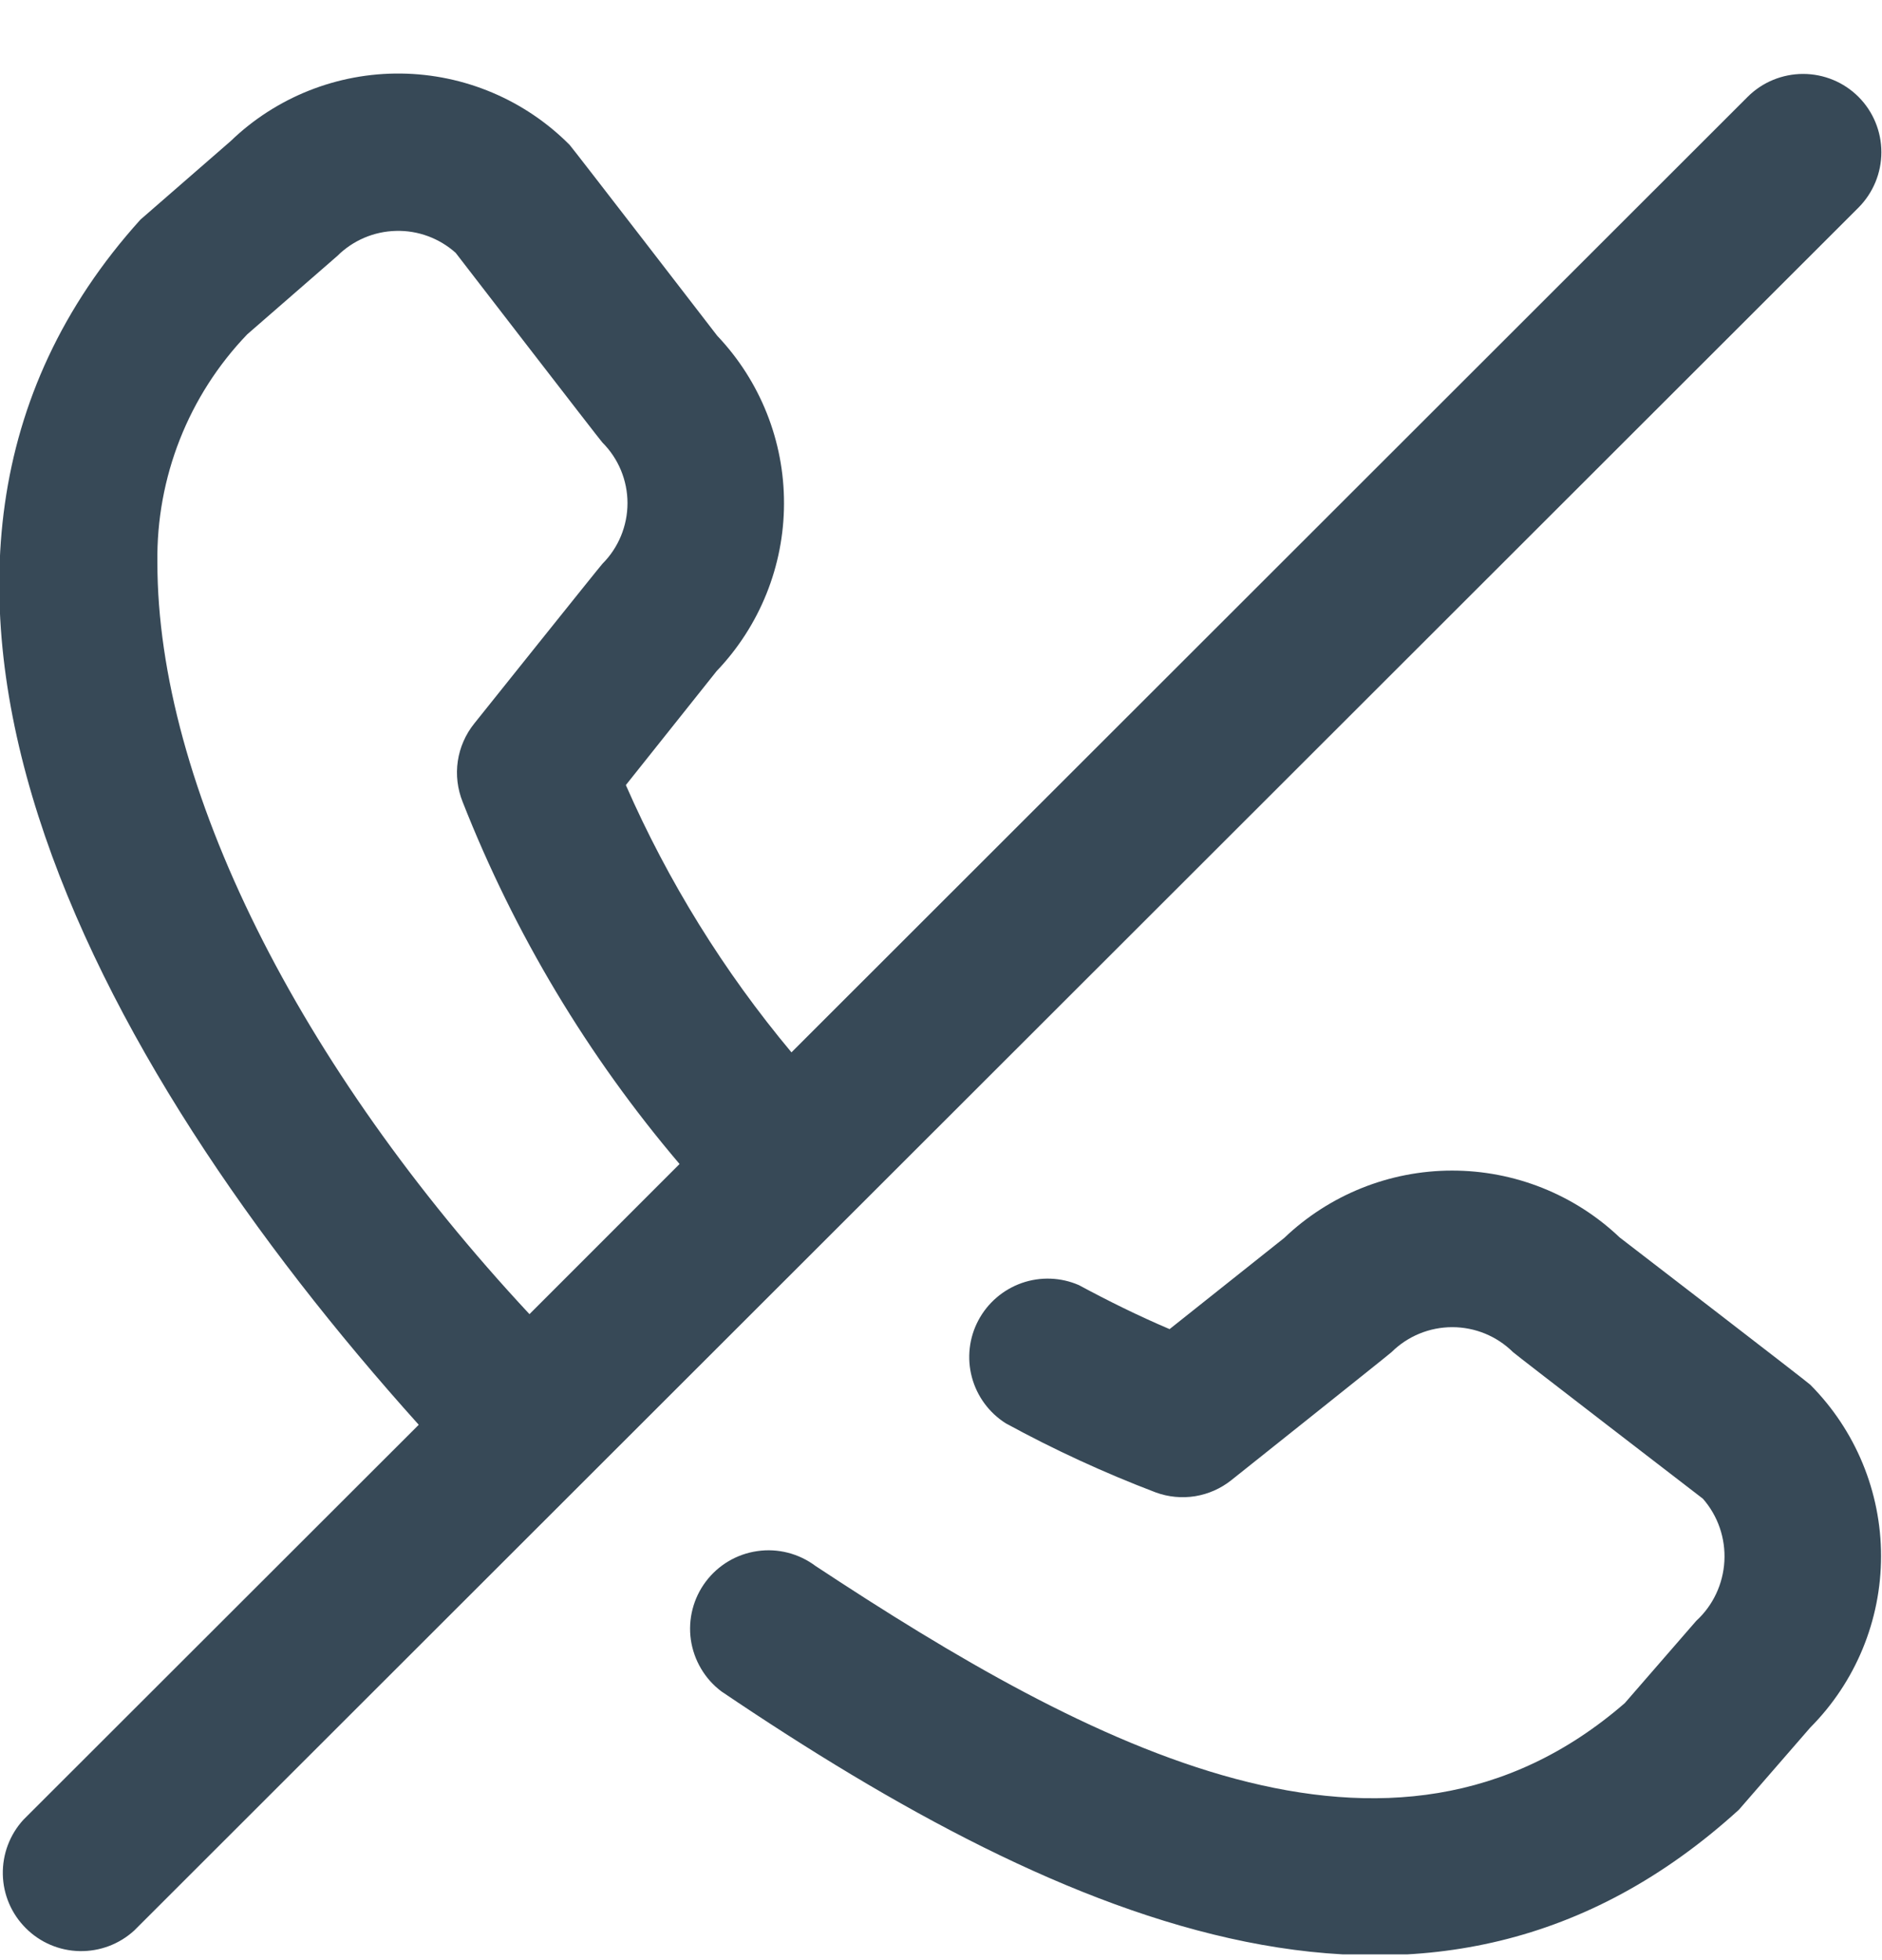 <svg width="24" height="25" viewBox="0 0 24 25" fill="none" xmlns="http://www.w3.org/2000/svg">
<g clip-path="url(#clip0_507_2181)">
<path d="M23.7 1.235C23.513 1.048 23.259 0.943 22.994 0.943C22.729 0.943 22.474 1.048 22.287 1.235L10.093 13.422C9.231 12.391 8.52 11.243 7.981 10.013L9.139 8.559C9.689 7.983 9.997 7.218 9.998 6.422C10 5.625 9.694 4.859 9.146 4.282C9.146 4.282 7.294 1.878 7.264 1.848C6.694 1.274 5.921 0.947 5.112 0.938C4.303 0.929 3.522 1.239 2.94 1.801L1.791 2.801C-2.225 7.249 1.153 13.515 5.34 18.172L0.3 23.208C0.125 23.398 0.031 23.648 0.036 23.906C0.041 24.164 0.146 24.41 0.329 24.592C0.511 24.775 0.757 24.88 1.015 24.885C1.273 24.89 1.523 24.796 1.713 24.621L23.7 2.648C23.887 2.46 23.992 2.206 23.992 1.941C23.992 1.676 23.887 1.422 23.7 1.235ZM2.007 7.173C1.992 6.09 2.403 5.045 3.153 4.264L4.302 3.264C4.501 3.066 4.768 2.952 5.049 2.945C5.329 2.937 5.602 3.038 5.811 3.225C5.811 3.225 7.652 5.614 7.682 5.644C7.887 5.849 8.002 6.127 8.002 6.417C8.002 6.707 7.887 6.986 7.682 7.191C7.656 7.217 6.048 9.228 6.048 9.228C5.937 9.366 5.864 9.532 5.838 9.708C5.812 9.884 5.834 10.063 5.9 10.228C6.561 11.909 7.496 13.47 8.666 14.846L6.752 16.761C3.809 13.602 2.007 10.015 2.007 7.173ZM23.085 17.661C23.663 18.242 23.988 19.028 23.988 19.847C23.988 20.667 23.663 21.453 23.085 22.034L22.175 23.082C18.3 26.609 13.6 24.546 9.2 21.573C9.095 21.494 9.006 21.395 8.94 21.282C8.873 21.169 8.829 21.044 8.81 20.914C8.773 20.652 8.841 20.385 9 20.173C9.159 19.961 9.396 19.82 9.659 19.783C9.921 19.745 10.188 19.814 10.4 19.973C13.909 22.288 17.732 24.315 20.72 21.722L21.631 20.673C21.846 20.476 21.974 20.202 21.99 19.911C22.006 19.62 21.908 19.334 21.716 19.115C21.716 19.115 19.324 17.275 19.294 17.245C19.088 17.041 18.81 16.927 18.52 16.927C18.23 16.927 17.952 17.041 17.746 17.245C17.719 17.272 15.703 18.878 15.703 18.878C15.569 18.985 15.411 19.055 15.242 19.083C15.073 19.11 14.9 19.094 14.739 19.035C14.082 18.785 13.444 18.491 12.827 18.154C12.614 18.02 12.459 17.809 12.394 17.566C12.329 17.323 12.358 17.063 12.476 16.841C12.594 16.618 12.792 16.448 13.03 16.364C13.267 16.281 13.528 16.29 13.759 16.391C14.13 16.591 14.515 16.782 14.915 16.952L16.377 15.789C16.953 15.239 17.718 14.931 18.515 14.93C19.311 14.929 20.078 15.234 20.655 15.783C20.655 15.783 23.054 17.628 23.085 17.661Z" fill="#374957"/>
</g>
<defs>
<clipPath id="clip0_507_2181">
<rect width="24" height="24" fill="white" transform="translate(0 0.927)"/>
</clipPath>
</defs>
</svg>
